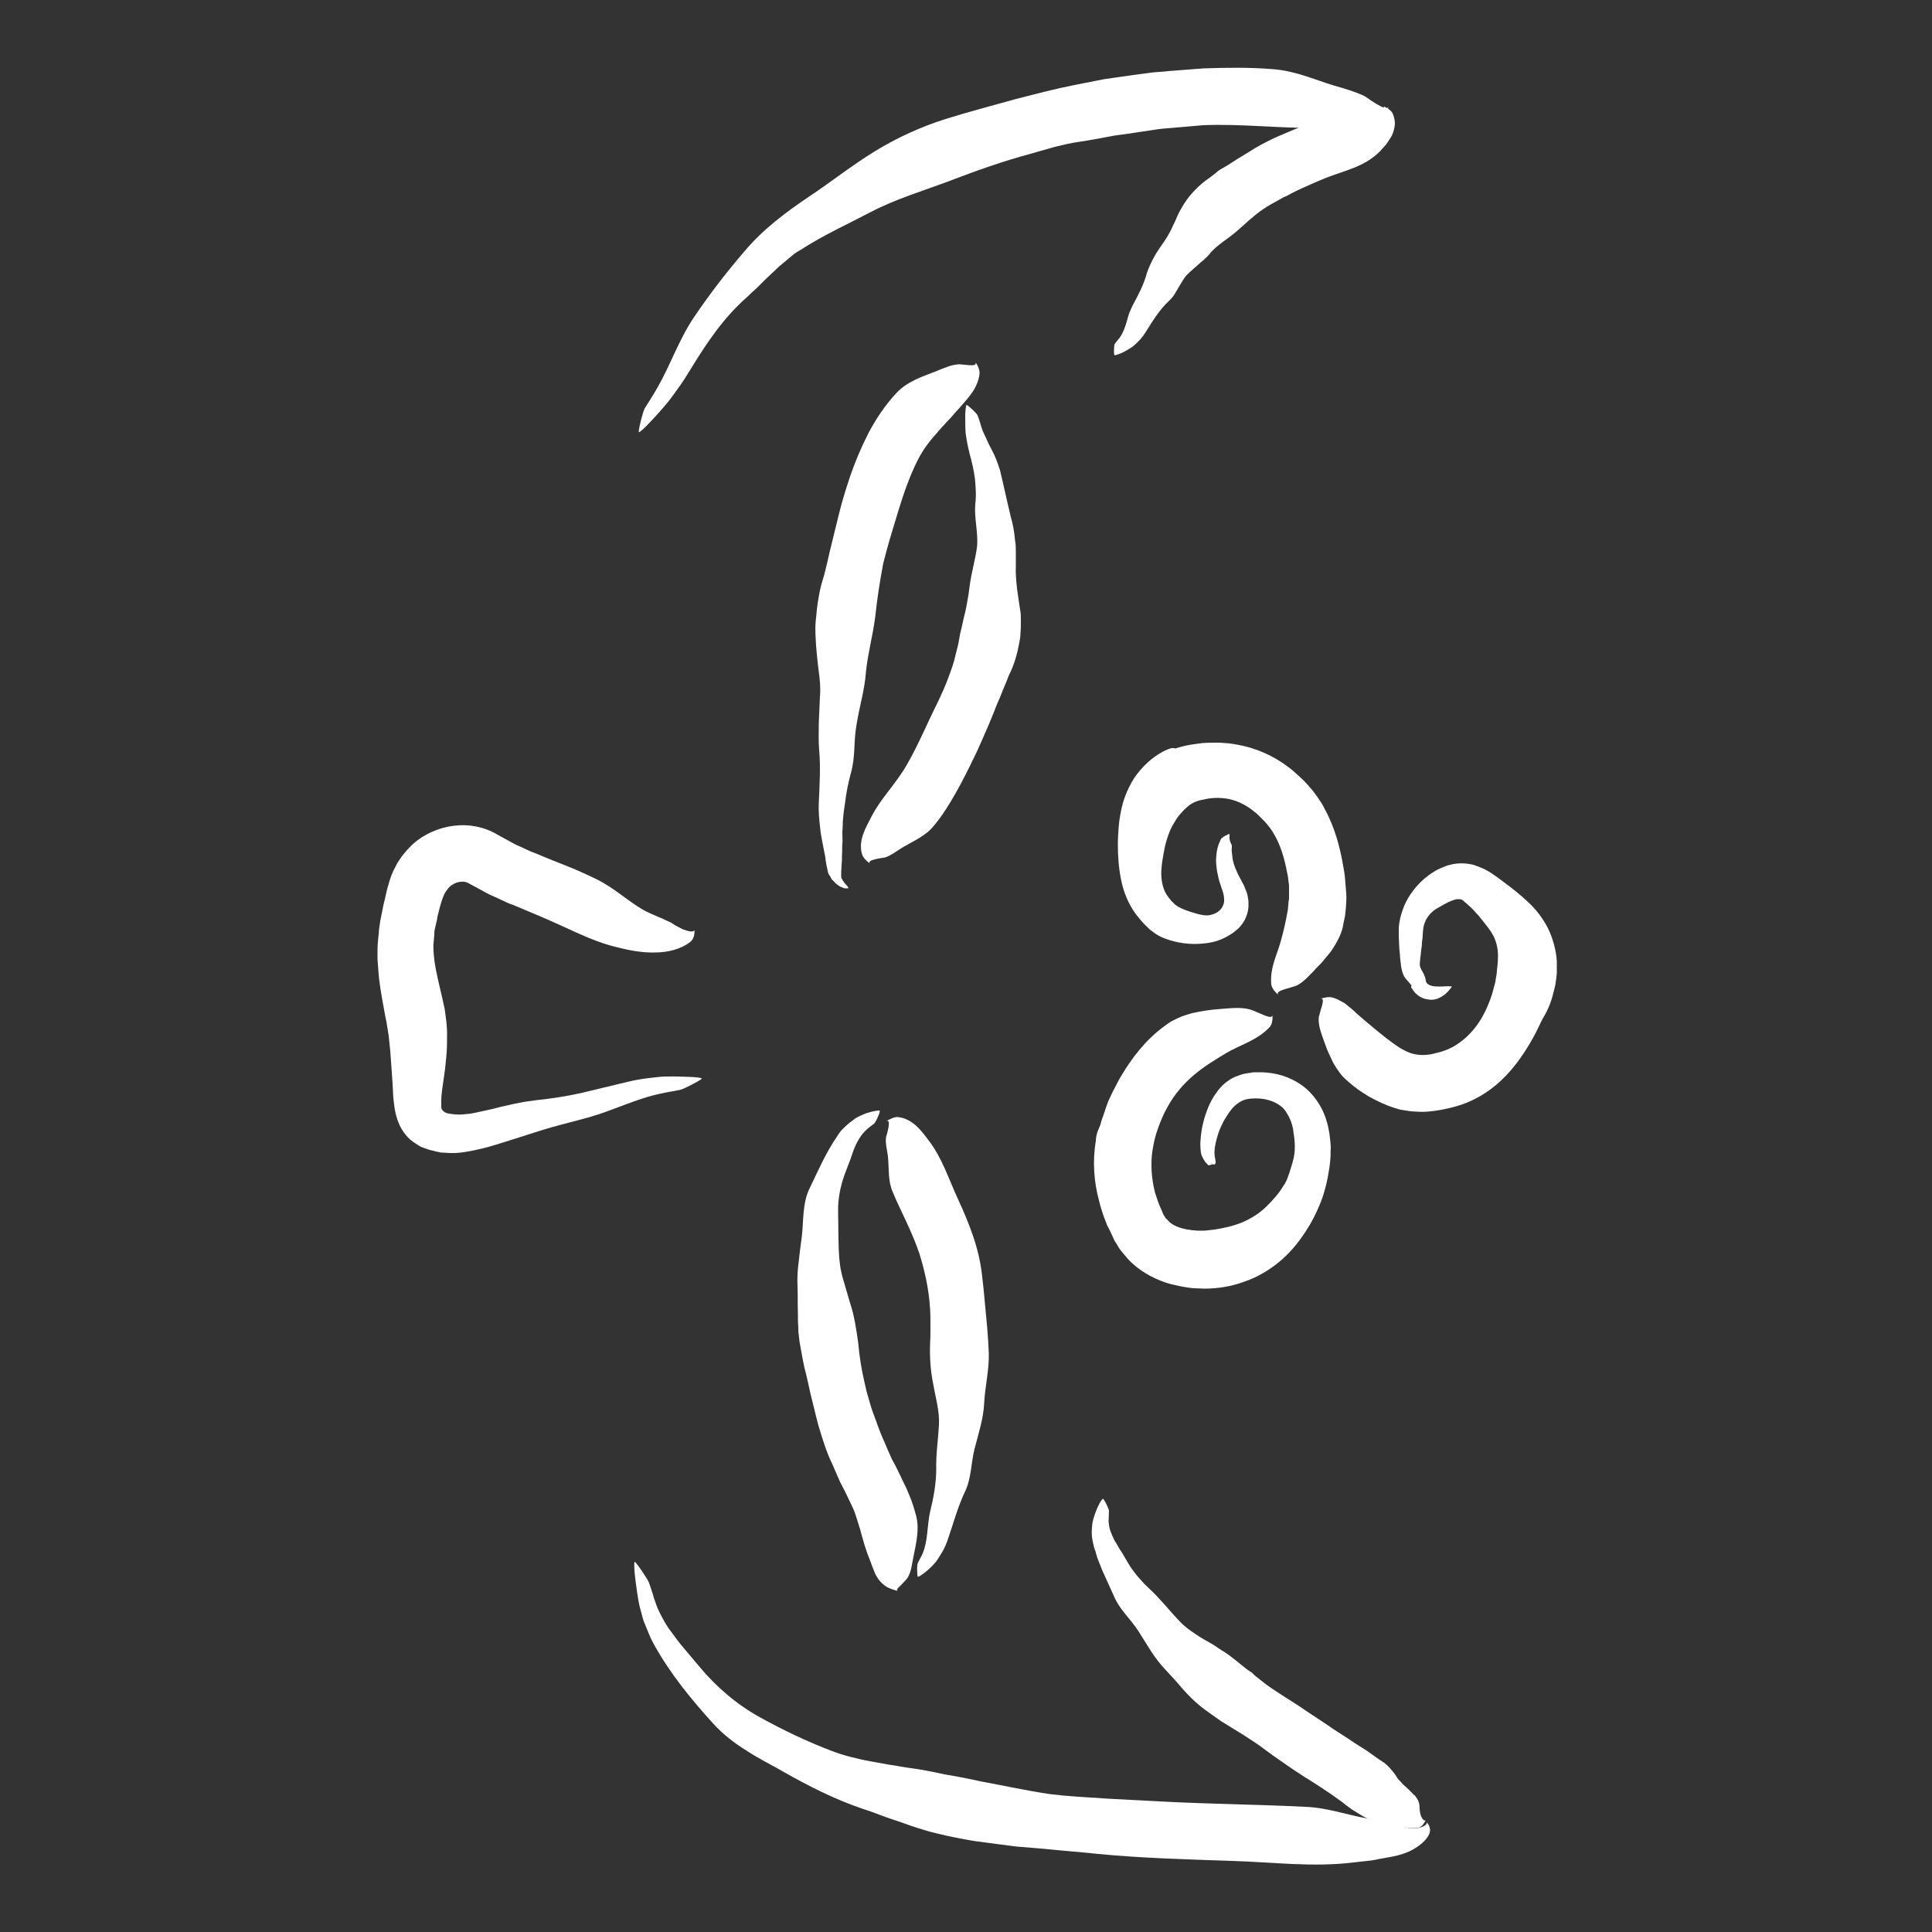 <?xml version="1.0" encoding="utf-8"?>
<!-- Generator: Adobe Illustrator 20.1.0, SVG Export Plug-In . SVG Version: 6.00 Build 0)  -->
<svg version="1.1" id="Layer_1" xmlns="http://www.w3.org/2000/svg" xmlns:xlink="http://www.w3.org/1999/xlink" x="0px" y="0px"
	 viewBox="0 0 500 500" style="enable-background:new 0 0 500 500;" xml:space="preserve">
<rect x="0" y="0" width="500" height="500" fill="#333333" stroke="none"/>
<style type="text/css">
	.st0{fill:#FFFFFF;}
	.st1{display:none;}
	.st2{display:inline;}
	.st3{fill:none;}
</style>
<g id="Layer_1_1_">
</g>
<g id="Layer_2">
	<g>
		<g>
			<g>
				<g>
					<path class="st0" d="M222.3,467.5l-0.2-0.1C222.2,467.4,222.3,467.5,222.3,467.5z"/>
					<path class="st0" d="M258.2,476.7l-0.1,0.1C258.2,476.8,258.2,476.7,258.2,476.7z"/>
					<path class="st0" d="M267.6,463.7l0.2,0C267.7,463.7,267.6,463.7,267.6,463.7z"/>
					<g>
						<path class="st0" d="M253.7,461c-3.1-0.7-6.2-1.3-9.3-1.8c-3.1-0.7-6.2-1.3-9.3-1.7c-1.6-0.2-3.3-0.6-5-0.8
							c-1.7-0.3-3.3-0.6-5-0.9c-1.7-0.3-3.3-0.7-4.9-1.1c-1.6-0.4-3.2-0.9-4.8-1.5c-6.6-2.5-12.8-5.5-18.8-8.8
							c-6.1-3.4-11.3-7.9-15.7-13.2c-0.5-0.6-1.1-1.3-1.6-1.9l-1.6-1.9l-1.6-1.9c-0.5-0.6-1-1.3-1.5-2l-1.5-2
							c-0.5-0.7-0.9-1.4-1.3-2.1c-0.8-1.5-1.6-2.9-2.1-4.5c-0.3-0.8-0.6-1.7-0.8-2.5l-0.9-2.7c-0.3-0.9-3-4.9-3.7-5.5
							c-0.3-0.3-0.1,2.6,0,3.4c0.3,2.6,0.8,6.5,1.3,8.4c0.3,1,0.5,1.9,0.7,2.6c0.2,0.8,0.5,1.5,0.8,2.2c0.6,1.4,1.1,2.9,2.1,4.7
							c4.2,7.6,9.6,14.2,15.5,20.7c2.4,2.6,5.3,4.9,8.4,6.8c1.5,1,3.1,1.9,4.7,2.8c1.6,0.9,3.2,1.7,4.7,2.6
							c6.7,3.8,13.6,7.3,20.7,9.7c1.9,0.6,3.8,1.3,5.6,2c1.9,0.7,3.9,1.3,5.8,2c1.9,0.7,3.9,1.3,5.9,1.9c2,0.5,4,1,6,1.4
							c2,0.4,4,0.8,6,1.1l6,0.8c2,0.2,4,0.6,6,0.7c2,0.2,4,0.3,6,0.5c4.7,0.5,9.2,0.8,13.7,1.3c11.5,1.1,23,1.4,34.6,1.8
							c10.5,0.3,20.8,1.7,31.5,0.4c1.4-0.2,2.9-0.3,4.5-0.5c0.4-0.1,0.8-0.1,1.2-0.2l0.9-0.2c0.8-0.1,1.5-0.3,2.3-0.4
							c1.7-0.3,3.6-0.7,5.6-1.6c1.9-0.9,3.8-2.3,4.8-3.9c0.5-0.8,0.6-1.5,0.4-2.2c-0.1-0.6-0.5-1.1-0.9-1.5c0.3,0.3,0.1,0.7-0.6,1.1
							c-0.6,0.3-1.6,0.6-2.5,0.6c-1.9,0-3.6-0.8-3.8-0.8c-1.3-0.3-2.7-0.7-4.1-1c-1.4-0.3-3-0.5-4.4-0.8c-2.7-0.5-5.3-1.2-7.9-1.8
							c-2.6-0.6-5.2-1.1-8.1-1.2c-11.8-0.6-23.6-0.7-35.6-1.3c-5.1-0.3-10.2-0.5-15.3-0.8l-7.7-0.5c-1.3-0.1-2.6-0.2-3.8-0.3
							l-3.7-0.4C265.6,463.4,259.7,462.1,253.7,461z"/>
					</g>
				</g>
			</g>
		</g>
		<g>
			<g>
				<g>
					<path class="st0" d="M224.6,55l-0.2,0.1C224.4,55.1,224.5,55.1,224.6,55z"/>
					<path class="st0" d="M255.9,42.7l0,0.2C255.9,42.8,255.9,42.7,255.9,42.7z"/>
					<path class="st0" d="M258.9,27.1l0.2-0.1C259,27,258.9,27,258.9,27.1z"/>
					<g>
						<path class="st0" d="M244.7,30.8c-6.3,2-12.5,4.8-18.2,8.3c-5.9,3.6-11.3,7.9-17,11.7c-6.1,4.1-12,8.5-16.8,14.2
							c-4.9,5.7-9.2,11.3-13.3,17.4c-3.9,5.9-6.1,12.6-9.6,18.5c-0.9,1.6-1.9,3.1-2.9,4.7c-0.5,0.8-1.6,5.2-1.6,6.2
							c0,0.4,2-1.5,2.5-2.1c1.8-1.8,4.3-4.7,5.5-6.2c2.3-3.1,3.4-4.6,5.4-7.9c4.2-6.9,8.6-13.4,14.5-18.6c0.6-0.5,1.1-1.1,1.7-1.6
							c0.6-0.5,1.2-1.1,1.7-1.6l1.7-1.7l1.7-1.6c0.6-0.5,1.1-1.1,1.7-1.6l1.8-1.5c0.6-0.5,1.2-1,1.8-1.5c0.6-0.5,1.3-0.9,2-1.3
							c5.7-3.7,11.9-6.5,18-9.7c6.5-3.4,13.6-5.5,20.5-8.1c6.8-2.6,13.8-5.1,20.9-7L273,38c2.1-0.5,4.1-1,6.3-1.3
							c2.7-0.4,5.3-0.9,8-1.4c1.3-0.3,2.7-0.4,4-0.6l4-0.6l4-0.6c1.3-0.2,2.7-0.3,4-0.4l8.1-0.7c9.8-0.4,19.3,0.8,29.2,0.7
							c5.2-0.2,12.3,0.2,17-2.5c1.1-0.7,1.6-1.9,1.7-3.1c-0.1,1.9-5.7-2.4-6.1-2.6c-2.5-1.2-5.3-2-8.1-2.8c-5.2-1.6-10-3.8-15.7-4.2
							c-6-0.5-12-0.4-18-0.2c-3,0.2-6,0.5-9,0.7c-1.5,0.2-3,0.2-4.5,0.4l-4.5,0.6c-2.6,0.4-5.1,0.7-7.7,1.1l-7.6,1.5l-3.8,0.8
							l-3.8,0.9l-7.5,1.9C256.9,27.3,250.8,28.9,244.7,30.8z"/>
					</g>
				</g>
			</g>
		</g>
		<g>
			<g>
				<g>
					<path class="st0" d="M328.1,311.7l0.1-0.1C328.2,311.6,328.1,311.6,328.1,311.7z"/>
					<path class="st0" d="M307.1,318.4l0.1-0.1C307.1,318.3,307.1,318.3,307.1,318.4z"/>
					<path class="st0" d="M295.9,328.9l-0.2-0.1C295.8,328.9,295.9,328.9,295.9,328.9z"/>
					<g>
						<path class="st0" d="M311.7,333.5c3.5,0,7.1-0.6,10.3-1.8c3.3-1.1,6.3-2.9,8.9-5c2.7-2.2,4.9-4.8,6.8-7.7
							c1.9-2.8,3.4-5.9,4.6-9.2c0.6-1.9,1-3.4,1.3-5c0.3-1.6,0.6-3.3,0.7-5c0.1-0.9,0-1.7,0.1-2.6c0-0.9-0.1-1.7-0.2-2.6
							c-0.1-0.9-0.2-1.7-0.4-2.6l-0.3-1.3l-0.2-0.6l-0.2-0.7c-1.2-3.6-3.8-7.2-7.2-9.2c-3.4-2.1-7.1-2.8-10.8-2.7
							c-0.4,0-0.9,0-1.3,0.1c-0.4,0.1-0.9,0.1-1.3,0.2c-0.8,0.1-1.9,0.5-2.9,0.9c-2,0.9-3.5,2.3-4.6,3.8c-1.1,1.5-2,3.1-2.6,4.8
							c-0.6,1.6-1.1,3.3-1.4,5.1c-0.3,1.9-0.5,3.9-0.2,5.9c0,0.2,0.1,0.5,0.3,1c0.2,0.4,0.5,1,0.9,1.5c0.5,0.6,0.7,0.7,0.8,0.8l0,0
							l0.1,0c0.2-0.1,0.4-0.1,0.6-0.2c0.1,0,0.1,0,0.1,0l0.1,0c0.1,0,0.1,0,0.2,0c0.1,0,0.1,0,0.2,0l0.1,0l0,0c0,0,0,0,0,0
							c0,0,0,0,0,0c0,0,0,0,0,0l-0.1,0c-0.1,0-0.2-0.1-0.3-0.1s-0.2-0.1-0.2-0.1c0,0-0.1,0-0.1-0.1l0,0c0.1,0,0.1,0.1,0.2,0.1
							c0.1,0,0,0,0.3,0.1c0.3,0.1,0.2,0.1,0.2,0.1c0,0,0.2,0,0.3-0.2c0.1-0.2,0.1-0.4,0.1-0.5c0-0.5-0.3-1.4-0.3-2.3
							c0-1.9,0.6-3.7,0.9-4.8c0.5-1.5,1-2.5,1.5-3.5c0.6-0.9,1.1-1.9,2-3c0.9-1.1,2.1-2,3.2-2.4c1-0.4,2.6-0.5,4.1-0.4
							c2.9,0.2,5.6,1.5,6.8,3.4c0.5,0.8,0.9,1.5,1.2,2.3c0.1,0.2,0.2,0.4,0.2,0.6c0.1,0.2,0.2,0.4,0.2,0.6c0.1,0.5,0.3,0.9,0.3,1.5
							c0.4,2.3,0.6,4.7,0.1,7c-0.3,1.3-0.7,2.5-1.1,3.8c-0.2,0.6-0.5,1.3-0.7,1.9c-0.3,0.5-0.4,1-0.8,1.4c-1.1,1.9-2.6,3.6-4.3,5.3
							c-1.8,1.8-4,3.2-6.3,4.2c-2.4,1-4.8,1.5-7.2,1.9c-0.6,0.1-1.2,0.1-1.8,0.2c-0.6,0.1-1.2,0.1-1.8,0.1c-0.6,0-1.2,0-1.8-0.1
							c-0.3,0-0.6,0-0.9-0.1l-0.8-0.1c-2.2-0.4-3.9-1.1-5-2.3c-0.1-0.2-0.3-0.4-0.5-0.5c-0.2-0.2-0.3-0.4-0.4-0.6
							c-0.3-0.3-0.6-1.2-0.9-1.9c-0.7-1.4-1.1-2.9-1.6-4.3c-0.9-3.7-1.2-7.4-0.6-11.1c0.3-1.8,0.7-3.7,1.4-5.5
							c0.3-0.9,0.7-1.9,1.1-2.8c0.4-1,0.9-1.9,1.4-2.8c1.8-3.3,4.2-6,6.8-8.2c2.6-2.2,5.4-3.9,8.4-5.7c3.1-1.9,7.9-3.2,11.1-6.6
							c0.8-0.8,0.9-2.2,0.8-3.3c0.1,0.9-1.1,0.6-2.5,0c-1.4-0.6-2.9-1.3-3.1-1.3c-2.4-0.7-5-0.4-7.6-0.2c-1.3,0.1-2.5,0.2-3.8,0.4
							c-1.2,0.2-2.5,0.4-3.8,0.7c-1.2,0.4-2.5,0.7-3.7,1.3c-0.6,0.3-1.2,0.6-1.8,0.9c-0.6,0.4-1.2,0.8-1.7,1.2
							c-4.8,3.5-8.5,8.3-11.4,13.3c-0.7,1.2-1.3,2.5-2,3.8l-0.9,1.9c-0.1,0.3-0.3,0.6-0.4,1l-0.4,1.1l-0.7,2.1l-0.4,1.1
							c-0.1,0.4-0.2,0.7-0.3,1.1L284,293c-0.2,0.7-0.4,1.5-0.4,2.3c-0.9,5.2-0.5,10.7,0.9,15.7c0.3,1.3,0.7,2.5,1.1,3.7l0.7,1.8
							c0.2,0.6,0.5,1.2,0.8,1.7l0.8,1.7l0.4,0.9c0.1,0.3,0.4,0.7,0.6,1c0.4,0.7,0.8,1.4,1.3,2c0.5,0.6,1.1,1.3,1.6,1.9
							c2.7,3,6.3,5,9.8,6.2c0.4,0.1,0.9,0.3,1.3,0.4l1.3,0.3c0.9,0.2,1.7,0.4,2.5,0.5c0.8,0.1,1.7,0.3,2.5,0.3L311.7,333.5z"/>
					</g>
				</g>
			</g>
		</g>
		<g>
			<g>
				<g>
					<path class="st0" d="M224,174.2l0,0.2C224,174.3,224.1,174.2,224,174.2z"/>
					<path class="st0" d="M227.2,152.5l0.1,0.1C227.3,152.5,227.3,152.5,227.2,152.5z"/>
					<path class="st0" d="M214.3,145.1l0-0.1C214.3,145,214.3,145.1,214.3,145.1z"/>
					<g>
						<path class="st0" d="M211.9,154.4c-0.4,2.1-0.6,4.2-0.8,6.4c-0.2,2.1,0,4.3,0.1,6.4c0.2,2.2,0.4,4.4,0.7,6.6
							c0.3,2.2,0.5,4.4,0.3,6.5c-0.1,2.3-0.2,4.6-0.3,6.9c0,2.3-0.1,4.6,0.1,6.9c0.4,4.6,0.1,9.1-0.1,13.7c-0.1,2.2,0.1,4.3,0.4,6.9
							c0.1,1.2,0.4,2.4,0.6,3.6c0.2,1.2,0.5,2.4,0.7,3.6c0.1,1.3,0.4,2.6,0.7,3.9c0,0.2,0.2,0.4,0.4,0.8c0.1,0.1,0.1,0.2,0.2,0.3
							l0.1,0.1l0,0.1l0,0l0.2,0.4l0,0l0,0l0,0c0.2,0.2,0.3,0.3,0.5,0.5l0.1,0.1l0.2,0.2c0.1,0.1,0.2,0.3,0.4,0.4
							c0.2,0.2,0.5,0.4,0.8,0.6c0.3,0.2,0.4,0.2,0.6,0.3c0.2,0.1,0.4,0.1,0.5,0.2c0.1,0,0.2,0.1,0.3,0.1c0.1,0,0.1,0,0.2,0
							c0.1,0,0.2,0,0.3,0c0.2,0,0.3,0,0.4,0c0.2,0-0.1-0.5-0.5-0.9c-0.3-0.3-0.5-0.6-0.8-1c-0.3-0.4-0.4-0.8-0.5-0.9
							c0-0.2,0-0.5,0-0.7l0-0.2l0,0v0v0c0,0,0,0.1,0-0.1v0l0,0l0,0l0-0.1c0-0.1,0-0.3,0-0.4c0-0.5,0.1-1.1,0.1-1.6
							c0.1-1,0.1-2,0.1-2.6c0.1-1.3,0-2.1,0.1-3c0.1-0.9,0-1.8,0-3c0-0.6,0.1-1.2,0.1-1.8c0-0.6,0-1.2,0.1-1.9
							c0.1-1.3,0.3-2.6,0.5-3.9c0.3-2.6,0.8-5.1,1.5-7.7c0.6-2.1,0.8-4.2,0.9-6.3c0.1-2.1,0.2-4.3,0.6-6.4c0.7-4.5,2.1-8.9,2.4-13.5
							c0.5-4.8,1.8-9.5,2.4-14.2c0.5-4.7,1.2-9.3,2.1-14c0.7-2.7,1.4-5.3,2.2-7.9c2-6.6,3.8-13.1,6.8-18.9c1.3-2.6,3.1-4.9,5-7
							c0.9-1.1,1.9-2.1,2.8-3.1c1-1,1.8-2.1,2.8-3.1c1.9-2.3,4.8-4.9,5.3-8.9c0.1-1-0.4-2.2-1.1-3.1c0.5,0.8-0.5,0.9-1.7,0.8
							c-1.2-0.1-2.7-0.3-2.8-0.2c-1,0.1-1.9,0.3-2.9,0.7c-0.9,0.3-1.8,0.7-2.8,1.1c-3.6,1.4-7.4,2.6-10.2,5.6
							c-2.9,3.1-5.3,6.7-7.2,10.3c-1.9,3.7-3.5,7.5-4.8,11.3c-1.1,3.3-2.1,6.5-2.9,9.8c-0.8,3.3-1.6,6.5-2.4,9.8
							c-0.4,1.9-0.9,3.9-1.4,5.9C212.8,150.4,212.2,152.4,211.9,154.4z"/>
					</g>
				</g>
			</g>
		</g>
		<g>
			<g>
				<g>
					<path class="st0" d="M301.4,219.8l0,0.1C301.4,219.8,301.4,219.8,301.4,219.8z"/>
					<path class="st0" d="M311.4,206.4l0,0.2C311.4,206.5,311.4,206.4,311.4,206.4z"/>
					<path class="st0" d="M316,192l0.2,0C316.1,192,316,192,316,192z"/>
					<g>
						<path class="st0" d="M301.6,194.2c-3.4,1.6-6.2,4.4-8.1,7.2c-1.8,2.9-2.9,5.8-3.4,8.6c-0.3,1.4-0.5,2.8-0.6,4.2
							c-0.1,1.4-0.2,2.9-0.2,4.3c0,2.9,0.2,6,0.8,9c0.6,3.2,1.9,6.4,3.8,9c1,1.3,2,2.5,3.1,3.5l0.4,0.4l0.2,0.2l0.3,0.2
							c0.4,0.3,0.8,0.6,1.2,0.9c0.8,0.5,1.6,0.9,2.4,1.2c3.3,1.2,6.5,1.6,9.7,1.3c1.6-0.1,3.6-0.5,5.3-1.3c0.9-0.4,1.7-0.9,2.5-1.4
							c0.4-0.3,0.7-0.6,1.1-0.9c0.4-0.3,0.7-0.6,1-1c1.2-1.4,1.9-3.2,2-5c0-0.5,0-0.9,0-1.4l-0.2-1.3c-0.1-0.4-0.2-0.9-0.4-1.3
							l-0.5-1.3l-1.1-2.1c-0.3-0.5-0.6-1.1-0.8-1.6c-0.5-1.1-0.9-2.2-1.1-3.3l-0.1-0.9l-0.1-0.9c0-0.3-0.1-0.6,0-0.9l0-0.4
							c0-0.1,0-0.2,0-0.3c0-0.1-0.1-0.4-0.3-0.8c-0.1-0.2-0.2-0.4-0.2-0.6c-0.1-0.2-0.1-0.4-0.1-0.6c0-0.4,0-0.7,0-1
							c0-0.2-0.5,0.1-0.9,0.3c-0.5,0.2-1,0.6-1.2,0.8c-0.2,0.2-0.3,0.5-0.4,0.8c-0.4,0.7-0.6,1.6-0.8,2.6c-0.1,0.9-0.2,1.8-0.2,2.4
							c0.1,1.5,0.2,2.6,0.5,3.7c0.1,0.5,0.2,1.1,0.4,1.7c0.2,0.6,0.4,1.2,0.6,1.8c0.1,0.3,0.2,0.6,0.3,0.9l0.2,0.8
							c0.1,0.3,0,0.5,0.1,0.8c0,0.3,0,0.5,0,0.8c-0.1,1-0.7,2-1.5,2.6c-0.8,0.6-1.8,0.9-2.7,1c-0.4,0-0.9,0-1.4-0.1
							c-0.6-0.1-1.1-0.2-1.7-0.4c-1.8-0.5-3.5-1.1-4.7-1.8c-0.3-0.2-0.5-0.4-0.7-0.5l-0.1-0.1l-0.1-0.1l-0.3-0.3l-0.5-0.5
							c-0.6-0.7-1.2-1.5-1.6-2.3c-1.6-3.6-0.9-7.1-0.1-11.3c0.2-1.1,0.6-2.4,1-3.5c0.4-1.1,0.9-2.2,1.5-3.1c0.5-0.9,1.1-1.8,1.7-2.4
							c0.6-0.7,1.1-1.2,1.7-1.7c0.5-0.5,1.1-0.8,1.8-1.2c0.4-0.1,0.7-0.3,1.1-0.4c0.3-0.1,0.9-0.2,1.4-0.3c2-0.5,4.1-0.5,6-0.2
							c2.3,0.4,4.4,1.4,6.3,2.8c0.6,0.5,1.2,0.9,1.8,1.5l0.8,0.8l0.4,0.4l0.4,0.4c1,1.1,1.9,2.3,2.6,3.6c1.5,2.6,2.5,5.9,3.2,9.6
							c0.2,0.8,0.3,1.7,0.4,2.6l0.1,0.7l0,0.6l0,1.2l0,1.1l0,0.6l-0.1,0.6l-0.2,2.2c-0.5,2.9-1.1,5.6-1.9,8.4
							c-0.8,3-2.8,6.7-2.4,10.9c0.1,1,1,2.1,1.9,2.8c-0.7-0.6,0.3-1.1,1.6-1.5c1.3-0.4,2.8-0.8,3-0.9c1-0.5,1.9-1.2,2.7-2
							c0.2-0.2,0.4-0.4,0.6-0.6l0.6-0.6c0.4-0.4,0.8-0.8,1.2-1.3c0.4-0.4,0.8-0.8,1.2-1.2c0.4-0.4,0.7-0.8,1.1-1.3
							c0.7-0.9,1.5-1.7,2.1-2.7c1.2-1.9,2.4-4.1,2.7-6.5l0.4-1.9c0.1-0.6,0.1-1.3,0.2-1.9c0.1-1.3,0.2-2.6,0.1-3.9
							c-0.1-1.3-0.2-2.6-0.3-3.8c-0.1-1.2-0.3-2.3-0.5-3.4c-0.8-4.6-2.1-9.8-4.8-14.7c-0.5-1.1-1.2-2.1-1.9-3.1
							c-0.4-0.5-0.7-1-1.1-1.5l-1.2-1.4l-1.2-1.3l-1.3-1.2c-0.9-0.8-1.7-1.6-2.7-2.3c-3.8-2.9-8.5-5-13.3-5.8
							c-1.4-0.3-2.9-0.4-4.4-0.5c-1.5,0-3,0-4.5,0.1l-2.2,0.3c-0.7,0.1-1.4,0.2-2.3,0.4c-0.8,0.2-1.6,0.4-2.5,0.7
							C303.3,193.4,302.5,193.8,301.6,194.2z"/>
					</g>
				</g>
			</g>
		</g>
		<g>
			<g>
				<g>
					<path class="st0" d="M251.3,151.5l0-0.1C251.3,151.4,251.2,151.5,251.3,151.5z"/>
					<path class="st0" d="M247.8,169.5l-0.1-0.1C247.7,169.5,247.7,169.5,247.8,169.5z"/>
					<path class="st0" d="M259.8,178l0,0.1C259.8,178,259.8,178,259.8,178z"/>
					<g>
						<path class="st0" d="M263,169.8c0.3-1,0.5-2,0.7-3c0.2-1,0.4-2,0.4-3c0.1-1,0.1-2.1,0.1-3.1c0-1,0-2.1-0.2-2.9
							c-0.1-0.9-0.3-1.8-0.4-2.7c-0.1-0.9-0.3-1.9-0.4-2.8c-0.2-1.9-0.4-3.9-0.3-5.9l0-0.8l0-0.8l0-1.7c0-1.1,0-2.3-0.2-3.2
							c-0.2-2.1-0.5-4.1-1.1-6.1c-1-4.1-1.8-8-2.8-12.1c-0.6-1.9-1.3-3.8-2.3-5.6c-0.5-0.9-0.9-1.8-1.3-2.7
							c-0.4-0.9-0.9-1.8-1.2-2.8c-0.3-1-0.6-2.1-1-3.1c-0.2-0.5-2.2-2.4-2.8-2.7c-0.3-0.1-0.3,1.7-0.4,2.2c0,1.6,0,3.9,0.1,5
							c0.3,2.2,0.5,3.2,1,5.3c0.6,2.1,1.1,4.3,1.4,6.5c0.2,2.2,0.4,4.4,0.1,6.6c-0.3,3.6,0.7,7.1,0.5,10.7c-0.4,3.6-1.5,6.8-2,10.9
							c-0.1,1-0.3,2.2-0.5,3.3c-0.2,1.1-0.4,2.3-0.6,3.1c-0.5,1.8-0.8,3.7-1.3,5.5l-0.5,2.8l-0.7,2.8c-0.4,1.9-1.1,3.8-1.8,5.7
							c-0.8,2.2-1.8,4.4-2.8,6.5c-2.7,5.4-5,11-8,16.2c-2.7,4.8-6.7,8.6-9.2,13.5c-1.3,2.6-3.5,6-2.4,9.7c0.3,0.9,1.2,1.8,2.2,2.5
							c-1.6-1.1,3.5-1.6,3.8-1.7c1.7-0.6,3-1.7,4.5-2.6c2.9-1.7,6-3,8-5.5c2.2-2.6,4-5.5,5.7-8.5c1.7-3,3.2-6,4.7-9.1
							c1.3-2.6,2.4-5.3,3.6-8c0.6-1.3,1.1-2.7,1.7-4.1c0.5-1.4,1.1-2.7,1.7-4.1c0.6-1.7,1.4-3.3,2-5
							C261.8,173.4,262.5,171.7,263,169.8z"/>
					</g>
				</g>
			</g>
		</g>
		<g>
			<g>
				<g>
					<path class="st0" d="M301,431.6L301,431.6C300.9,431.6,300.9,431.6,301,431.6z"/>
					<path class="st0" d="M315.9,445.3l-0.1,0.1C315.8,445.4,315.9,445.4,315.9,445.3z"/>
					<path class="st0" d="M327.2,435.9L327.2,435.9C327.2,435.9,327.2,435.9,327.2,435.9z"/>
					<g>
						<path class="st0" d="M321.8,431.3c-1.2-1-2.5-2-3.8-3c-0.7-0.5-1.3-0.9-2-1.3c-0.7-0.5-1.4-0.9-2.1-1.4
							c-1.5-0.9-3.1-1.7-4.5-2.7c-1.5-1-2.9-2-4.1-3.3c-2.6-2.7-4.9-5.7-7.7-8.3c-0.7-0.7-1.4-1.3-2-2c-0.6-0.7-1.3-1.4-1.8-2.1
							c-0.5-0.7-1.1-1.4-1.5-2.1c-0.4-0.7-0.9-1.5-1.3-2.2c-0.4-0.7-0.8-1.4-1.3-2.1c-0.4-0.7-0.8-1.4-1.3-2.2
							c-0.4-0.8-0.7-1.5-1-2.3c-0.3-0.8-0.4-1.6-0.5-2.5c0-0.9,0.1-1.9,0.1-2.8c0-0.4-1-2.6-1.5-3.1c-0.2-0.2-1,1.2-1.2,1.7
							c-0.7,1.3-1.4,3.5-1.6,4.6c-0.2,2.2-0.3,3.3,0.3,5.6c0.1,0.6,0.3,1.1,0.5,1.7l0.5,1.7c0.4,1.1,0.9,2.2,1.3,3.3
							c0.5,1.1,1,2.2,1.5,3.3c0.5,1.1,1,2.2,1.5,3.3c1.4,3.4,4.3,5.9,6.3,9l3.2,5.1c1.1,1.7,2.3,3.3,3.7,4.8c1.5,1.6,3,3.2,4.4,4.9
							c1.5,1.7,3.1,3.3,4.8,4.7c1.8,1.4,3.6,2.6,5.4,3.9c1.9,1.2,3.8,2.3,5.7,3.5c2,1.3,3.9,2.5,5.7,3.9c2.4,1.8,4.8,3.4,7.4,5.2
							c1.3,0.8,2.5,1.7,3.9,2.5c1.3,0.8,2.6,1.7,4,2.6c1.2,0.8,2.4,1.6,3.6,2.5c1.2,0.8,2.3,1.8,3.5,2.6c1.3,0.8,2.5,1.6,3.9,2.3
							c0.7,0.4,1.3,0.7,2,1c0.4,0.2,0.9,0.3,1.3,0.5c0.4,0.1,0.9,0.3,1.3,0.4c0.4,0.1,0.8,0.2,1.2,0.3c0.3,0.1,0.3,0.1,0.4,0.1
							l0.3,0l0.4,0l0.6,0.1l0.6,0.1l0.3,0.1l0.1,0l0,0l0,0c-0.3,1.3,0.3-1.8,0.3-1.5l0,0l0,0l-0.1,0.2l-0.3,0.6
							c-0.3,0.6-0.2,0.3-0.2,0.4l0.1-0.1c0.1,0,0.1-0.1,0.2-0.1c0.3,0.1,0.7,0.1,1,0.1c1,0.3,2.1,0.4,3.4,0.3
							c1.2-0.1,1.9-1.2,2.4-2.3c-0.3,0.9-1.2-0.1-1.5-1.3c-0.3-1.2-0.2-2.5-0.3-2.6c-0.1-0.4-0.2-0.9-0.5-1.3
							c-0.1-0.2-0.3-0.4-0.4-0.6l-0.2-0.3l-0.1-0.1l0,0l0,0c0.1,0-0.1-0.1-0.1,0l0,0l0,0l0,0l0,0l-0.1-0.1c-0.6-0.6-1.1-1.2-1.8-1.8
							c-0.3-0.3-0.7-0.6-1-0.9c-0.3-0.3-0.5-0.6-0.8-0.9c-0.1-0.1-0.3-0.3-0.4-0.4l-0.3-0.4l-0.5-0.8c-0.9-1.2-1.8-2.3-2.9-3.1
							c-0.6-0.4-1.2-0.8-1.8-1.2c-0.6-0.4-1.2-0.9-1.8-1.3c-1.2-0.9-2.5-1.6-3.7-2.4s-2.5-1.7-3.8-2.5c-1.3-0.8-2.6-1.7-3.9-2.6
							c-2.2-1.5-4.6-3-6.9-4.6c-2.3-1.5-4.9-3.1-7.1-4.6c-1.2-0.8-2.4-1.7-3.6-2.7c-0.6-0.4-1.2-1-1.7-1.5
							C323,432.3,322.4,431.8,321.8,431.3z"/>
					</g>
				</g>
			</g>
		</g>
		<g>
			<g>
				<g>
					<path class="st0" d="M313.1,65.6L313.1,65.6C313.1,65.7,313.2,65.7,313.1,65.6z"/>
					<path class="st0" d="M323.2,56.7l0.1,0.1C323.3,56.8,323.3,56.8,323.2,56.7z"/>
					<path class="st0" d="M317.6,43.4L317.6,43.4C317.6,43.4,317.6,43.4,317.6,43.4z"/>
					<g>
						<path class="st0" d="M311.8,46.9c-1.2,0.9-2.3,2-3.3,3.1c-1,1.1-1.9,2.4-2.7,3.8c-0.4,0.7-0.8,1.4-1.1,2.1
							c-0.3,0.7-0.6,1.5-1,2.2c-0.6,1.5-1.4,2.8-2.2,4.1l-1.4,2c-0.4,0.7-0.9,1.3-1.3,2.1c-0.8,1.4-1.5,2.9-2,4.4
							c-0.8,3-2.2,5.6-3.7,8.4c-0.3,0.7-0.6,1.3-0.9,2c-0.2,0.7-0.4,1.4-0.6,2.1c-0.4,1.4-0.9,2.8-1.7,4c-0.4,0.6-1,1.2-1.4,1.8
							c-0.2,0.3-0.3,2.4-0.1,2.9c0.1,0.2,1.4-0.4,1.8-0.5c1.2-0.6,2.8-1.5,3.4-2.1c1.3-1.2,1.9-1.8,2.8-3.2c1.9-3,3.6-5.9,6.2-8.3
							c1.1-1,1.7-2.2,2.4-3.4c0.7-1.1,1.3-2.3,2.1-3.2c1-1,2.1-1.9,3.1-2.8c0.5-0.5,1.1-0.9,1.6-1.4c0.5-0.5,1-0.9,1.4-1.5
							c1.9-2.2,4.6-3.7,6.8-5.6c2.2-1.9,4.3-4,6.8-5.7c1.4-1,3-1.8,4.6-2.7l0.7-0.4c0.2-0.1,0.4-0.2,0.7-0.3
							c0.4-0.2,0.8-0.4,1.3-0.7l1.4-0.7l1.5-0.7c2-0.9,4.2-1.9,6.5-2.8c2.1-0.8,4.4-1.5,6.7-2.4c2.3-0.9,4.8-2.2,6.9-4.3
							c0.5-0.6,1.1-1.2,1.7-1.9c0.5-0.8,1.1-1.6,1.5-2.4c0.4-0.9,0.6-1.9,0.7-2.8c0-0.9-0.2-1.9-0.6-2.8c-0.4-0.8-1.6-1.5-2.6-1.9
							c0.9,0.3,0.1,0.8-0.9,1.1c-1,0.3-2.2,0.3-2.3,0.3c-0.8,0.1-1.3,0.4-1.9,0.5c-0.6,0.2-1.2,0.4-1.8,0.4
							c-2.4,0.3-4.7-0.4-6.6,0.2c-3.9,1.3-8.2,3.1-13.1,5.2c-2.1,0.9-4.3,2-6.5,3.3l-2.9,1.8l-1.5,0.9l-1.4,0.9
							c-1.1,0.8-2.4,1.4-3.6,2.2C314.2,45.2,313,46,311.8,46.9z"/>
					</g>
				</g>
			</g>
		</g>
		<g>
			<g>
				<g>
					<path class="st0" d="M254.6,363.7l0,0.1C254.6,363.8,254.6,363.7,254.6,363.7z"/>
					<path class="st0" d="M255.3,343.9l0.2,0C255.4,343.9,255.4,343.9,255.3,343.9z"/>
					<path class="st0" d="M241,340.8l0-0.1C241,340.7,241,340.7,241,340.8z"/>
					<g>
						<path class="st0" d="M240.7,348c-0.1,3.3,0.1,6.7,0.8,10.1c0.6,3.5,1.7,7.1,1.5,10.7c-0.2,3.8-0.8,7.5-0.7,11.3
							c0,3.8-0.7,7.5-1.6,11.2c-0.8,3.5-0.5,7.3-1.9,10.7c-0.4,0.9-0.9,1.7-1.3,2.6c-0.2,0.4-0.2,2.8,0,3.4c0.1,0.3,1.4-0.7,1.8-1
							c1.2-0.9,2.8-2.5,3.4-3.5c1.2-1.9,1.8-2.8,2.5-4.8c1.5-4.3,2.6-8.6,4.6-12.8c1.6-3.4,1.5-7.3,2.4-10.9c1-3.9,2.3-7.8,2.5-11.8
							c0.2-4.3,1.3-8.5,1.2-12.9c-0.1-2.2-0.2-4.3-0.4-6.5c-0.2-2.2-0.4-4.3-0.6-6.5c-0.2-2.5-0.5-5.1-0.8-7.7
							c-0.4-3.3-1.2-6.6-2.3-9.8c-1.1-3.2-2.4-6.3-3.8-9.3c-2.5-5.4-4.2-10.9-7.7-15.4c-1.8-2.4-4.1-5.6-7.9-6
							c-0.9-0.1-2.1,0.5-3.1,1.1c1.6-1,0.1,3.8,0,4.1c-0.2,1.8,0.3,3.3,0.5,5c0.3,3.2,0,6.4,1.2,9.1c1.2,2.9,2.5,5.5,3.7,8.1
							c1.2,2.6,2.3,5.2,3.2,7.8c1.4,4.5,2.5,9.3,2.8,14.4c0.1,1.5,0.1,3.1,0.1,4.7C240.8,345,240.8,346.4,240.7,348z"/>
					</g>
				</g>
			</g>
		</g>
		<g>
			<g>
				<g>
					<path class="st0" d="M114.1,285.2l0,0.2C114.1,285.3,114.1,285.2,114.1,285.2z"/>
					<path class="st0" d="M112.5,251.1l0.2,0C112.6,251.1,112.5,251.1,112.5,251.1z"/>
					<path class="st0" d="M97.9,245.2l0-0.2C97.8,245,97.8,245.1,97.9,245.2z"/>
					<g>
						<path class="st0" d="M99.2,260.2l0.4,2.2c0.1,0.7,0.3,1.5,0.4,2c0.2,1.3,0.4,2.5,0.6,3.7c0.1,1.3,0.3,2.6,0.4,3.9
							c0.1,1.4,0.2,2.7,0.3,4.1l0.3,4.4c0.1,1.6,0.1,3.3,0.4,5.4c0.3,2.5,1,5,2.4,7c0.7,1,1.5,1.9,2.5,2.6c0.5,0.3,1,0.7,1.5,1
							c0.3,0.1,0.5,0.3,0.8,0.4l0.8,0.3c0.3,0.1,0.6,0.2,0.9,0.3c0.6,0.2,1.3,0.3,1.9,0.5l1,0.2c0.3,0.1,0.6,0.1,0.9,0.1
							c0.5,0,1.1,0.1,1.6,0.1l1.6,0c2-0.1,3.9-0.5,5.7-0.9l1.3-0.3l1.2-0.3l2.4-0.7c1.6-0.5,3.2-1,4.8-1.5c3.2-1,6.4-2.1,9.6-3
							c3.2-0.9,6.5-1.7,9.7-2.6c6.3-1.8,12.1-4.8,18.5-6.1c1.7-0.4,3.4-0.6,5.1-1c0.8-0.2,4.7-2.2,5.4-2.8c0.3-0.3-2.3-0.5-3.1-0.5
							c-2.4-0.1-6.1-0.2-7.9,0c-3.7,0.4-5.5,0.6-9.1,1.5c-3.8,0.9-7.5,1.8-11.2,2.7c-3.7,0.8-7.5,1.4-11.3,1.8
							c-1.6,0.2-3.1,0.4-4.6,0.7c-1.6,0.3-3.1,0.7-4.6,1c-1.5,0.4-3.1,0.8-4.6,1.1c-0.8,0.2-1.5,0.3-2.3,0.5
							c-0.7,0.1-1.4,0.3-2.1,0.3c-1.4,0.2-2.7,0.2-3.9,0c-0.3,0-0.6-0.1-0.8-0.1c-0.2-0.1-0.5-0.1-0.7-0.2c-0.2-0.1-0.4-0.2-0.6-0.4
							c-0.4-0.3-0.6-0.7-0.6-1.1c0-0.2,0-0.4,0-0.6l0-1.3c0-0.7,0.1-1.5,0.2-2.4l0.4-2.8c0.1-1,0.3-1.9,0.4-2.9l0.3-3
							c0.2-2,0.2-4.1,0.2-6.1c0-1-0.1-2.1-0.2-3.1c-0.1-1-0.3-2.1-0.4-3.1c-0.8-3.8-1.7-7.2-2.3-10.3c-0.3-1.6-0.5-3.1-0.6-4.6
							c0-0.7-0.1-1.4,0-2.2l0.2-2.2c0-0.4,0-0.9,0.1-1.3l0.3-1.3l0.3-1.3l0.1-0.7l0.2-0.8c0.5-2.1,1-3.8,1.5-4.9
							c0.3-0.7,0.7-1.2,1.1-1.7c0.3-0.4,0.8-0.8,1.2-1c0.9-0.6,2.1-0.8,3-0.7c0.4,0.1,0.8,0.2,1.1,0.4l3.7,2
							c1.3,0.8,2.6,1.3,3.9,1.9c1.3,0.6,2.6,1.3,3.9,1.7c2.3,1,4.6,1.9,6.9,2.9l3.2,1.4l3.1,1.4c4.2,1.9,8.7,4.1,13.9,5.3
							c2.8,0.7,6.2,1.4,9.6,1.3c3.4,0,6.8-0.9,9.1-2.7c1.1-0.9,1.2-2.2,1.1-3.3c0.1,0.9-1.4,0.6-3,0c-0.8-0.4-1.5-0.8-2.1-1.1
							c-0.6-0.4-1-0.7-1.1-0.7c-2.4-1.2-4.8-2-7-3.2c-4.3-2.5-7.5-5.7-12.2-8c-2.5-1.2-5.1-2.4-7.9-3.5c-2.5-1-5.1-2-7.4-3l-1.8-0.7
							l-1.7-0.8c-1.1-0.5-2.3-1-3.3-1.6l-3.3-1.8c-2.1-1.3-4.5-2.1-6.9-2.4c-4.1-0.5-8.1,0.4-11.5,2.2c-1.7,0.9-3.3,2.1-4.6,3.5
							c-0.7,0.7-1.3,1.5-1.9,2.2c-0.5,0.8-1.1,1.5-1.5,2.4c-0.9,1.6-1.5,3.2-1.9,4.7c-0.5,1.5-0.7,2.8-1,4l-0.2,0.8
							c-0.1,0.3-0.1,0.5-0.2,0.9l-0.4,2l-0.4,2c-0.1,0.7-0.2,1.4-0.3,2.1c-0.1,1.7-0.4,3.4-0.4,5.2c0,0.9,0,1.8,0,2.6l0.1,1.3
							l0.1,1.3C98.1,254.3,98.7,257.4,99.2,260.2z"/>
					</g>
				</g>
			</g>
		</g>
		<g>
			<g>
				<g>
					<path class="st0" d="M206.3,332.4l0-0.1C206.3,332.4,206.3,332.4,206.3,332.4z"/>
					<path class="st0" d="M208.2,353.8l-0.2,0C208.1,353.8,208.1,353.8,208.2,353.8z"/>
					<path class="st0" d="M222.9,355.4l0,0.1C222.9,355.4,222.9,355.4,222.9,355.4z"/>
					<g>
						<path class="st0" d="M222.1,347.5c-0.5-3.5-1-7.1-2.2-10.6c-0.5-1.8-1.1-3.7-1.6-5.5c-0.3-0.9-0.5-1.9-0.7-2.8
							c-0.2-1-0.3-2-0.4-3c-0.3-4.1-0.2-8-0.3-11.9c-0.1-3.9,0.8-7.6,2.2-11.1c0.2-0.4,0.3-0.9,0.5-1.3l0.5-1.3
							c0.3-0.9,0.6-1.8,0.9-2.6c0.7-1.7,1.6-3.4,2.9-4.7c0.7-0.7,1.5-1.3,2.3-1.9c0.4-0.3,1.5-2.6,1.5-3.3c0-0.3-1.6,0.1-2.1,0.2
							c-0.8,0.2-1.8,0.5-2.6,0.9c-0.9,0.4-1.7,0.8-2.1,1.2c-1,0.7-1.7,1.3-2.3,1.9c-0.7,0.6-1.3,1.3-1.9,2.3
							c-2.9,4.2-4.9,8.8-7.2,13.6c-1.9,3.9-1.5,8.4-2,12.5c-0.3,2.2-0.6,4.4-0.8,6.5c-0.3,2-0.4,4.3-0.3,6.4c0.1,2.3,0,4.7,0.1,7
							c0,1.2,0,2.4,0.1,3.5c0,0.6,0,1.2,0.1,1.8c0.1,0.6,0.1,1.2,0.2,1.8c0.4,2.3,0.8,4.6,1.3,6.9c0.6,2.3,1.1,4.6,1.6,6.9
							c0.7,2.7,1.3,5.4,2,8c1,3.3,2,6.7,3.5,9.8c0.7,1.6,1.4,3.2,2.1,4.8c0.8,1.5,1.6,3.1,2.3,4.6c0.3,0.7,0.7,1.4,1,2.1
							c0.3,0.7,0.5,1.1,0.7,1.8c0.4,1.2,0.8,2.5,1.2,3.8c0.7,2.6,1.4,5.2,2.4,7.6c0.5,1.3,1,2.8,1.6,4.1c0.7,1.3,1.5,2.3,2.9,3.2
							c0.7,0.4,1.9,0.8,3.1,1.1c-0.5-0.1-0.5-0.3-0.4-0.5c0.1-0.3,0.5-0.6,0.9-1c0.8-0.8,1.7-1.8,1.8-2c1-1.7,1.1-3.6,1.5-5.4
							c0.7-3.6,1.6-7.1,0.7-10.6c-0.5-1.8-1-3.6-1.8-5.4c-0.4-0.9-0.7-1.8-1.2-2.7l-1.1-2.3c-0.7-1.5-1.4-2.9-2.2-4.3
							c-0.7-1.5-1.3-3-1.9-4.4c-1.2-2.5-2-5.1-3-7.7c-0.5-1.3-0.8-2.6-1.2-3.9c-0.4-1.3-0.7-2.6-1-4
							C222.9,354.2,222.4,350.9,222.1,347.5z"/>
					</g>
				</g>
			</g>
		</g>
		<g>
			<g>
				<g>
					<path class="st0" d="M385.9,241.1L385.9,241.1C385.9,241.1,385.9,241.1,385.9,241.1z"/>
					<path class="st0" d="M386.5,257.3l-0.1-0.1C386.4,257.2,386.5,257.2,386.5,257.3z"/>
					<path class="st0" d="M397.5,267.3l-0.1,0.2C397.5,267.4,397.5,267.4,397.5,267.3z"/>
					<g>
						<path class="st0" d="M402,257c0.2-0.7,0.3-1.3,0.5-2c0.1-0.7,0.2-1.4,0.3-2.1l0.1-1l0-1.1c0-0.7,0-1.4,0-2.1
							c-0.2-2.9-1-5.8-2.3-8.5c-1.4-2.7-3.2-5-5.3-6.9c-2-1.9-4.1-3.5-6.1-5c-0.5-0.4-1.1-0.8-1.6-1.2l-1.6-1.1l-0.8-0.5l-1.1-0.6
							l-1.2-0.5c-0.4-0.2-0.9-0.3-1.3-0.5c-1.7-0.5-3.7-0.6-5.4-0.3c-0.8,0.2-1.6,0.3-2.4,0.7c-0.8,0.3-1.5,0.6-2.2,1
							c-2.8,1.6-5,3.8-6.6,6.2c-0.8,1.2-1.5,2.5-2,4c-0.5,1.4-0.9,3-1,4.6l0,0.8l0,0.5c0,0.3,0,0.7,0,1l0.1,2.2
							c0,0.7,0.1,1.6,0.2,2.4c0,0.9,0.2,2,0.3,3.1c0.2,1,0.4,2.1,1,2.9c0.3,0.4,0.6,0.8,1,1.2l0.5,0.6c0,0,0.1,0.1,0.1,0.1l0,0
							l0,0.1l0,0l0,0l0,0l0,0v0l0.2-0.1l0,0c0,0,0,0,0,0c0,0,0,0,0,0l0,0l0,0l0,0c-0.5,0.9-0.1,0.2-0.2,0.4v0l0,0l0,0l0,0.1l0,0.1
							l0.1,0.2c0,0,0,0,0.1,0.1l0.2,0.3c0.3,0.4,0.6,0.9,0.9,1.1c0.3,0.3,0.7,0.6,1.1,0.8c0.2,0.1,0.4,0.2,0.6,0.3
							c0.2,0.1,0.4,0.1,0.6,0.2c0.9,0.2,1.6,0.3,2.2,0.2c0.2,0,0.4-0.1,0.6-0.1c0.3-0.1,0.5-0.2,0.8-0.3c0.6-0.3,1.1-0.6,1.6-1
							c0.9-0.8,1.5-1.6,1.7-1.9c0.2-0.3-1.9-0.1-2.5-0.1c-1,0-2.3,0.1-3.3-0.4c-0.5-0.2-0.8-0.6-0.9-1c0-0.2-0.1-0.7-0.2-1
							c-0.5-1.4-0.9-1.7-1.1-2.3c-0.3-0.5-0.3-1.2-0.2-1.9c0-0.3,0.1-0.6,0.1-1c0.1-0.5,0.1-1.2,0.2-1.8c0.1-0.6,0.2-1.3,0.2-2
							c0.1-0.7,0.2-1.4,0.2-2.1l0.1-1.1c0-0.3,0.1-0.5,0.1-0.8c0.4-2,1.7-3.8,3.5-4.8c1.4-0.8,2.5-1.5,3.8-2
							c0.3-0.1,0.6-0.2,0.9-0.3l0.5-0.1c0.1,0,0.3,0,0.4,0c0.5,0,0.9,0.1,1.2,0.4c0.2,0.2,0.4,0.4,0.7,0.6l1.1,1
							c0.8,0.7,1.4,1.5,2.1,2.2c1.2,1.5,2.4,2.9,3.3,4.3c1,1.5,1.5,3.1,1.7,4.8c0.2,1.7,0,3.4-0.2,5.2c0,0.9-0.3,1.9-0.4,2.9
							c-0.3,1-0.5,2-0.8,3c-0.2,0.5-0.3,1-0.5,1.5l-0.6,1.5c-0.4,1-0.9,2-1.4,2.9c-1.2,2.2-2.7,4-4.2,5.4c-2,1.8-4.1,3.1-6.6,3.8
							c-0.6,0.2-1.3,0.3-1.9,0.5c-0.3,0.1-0.7,0.1-1,0.2c-0.3,0-0.7,0.1-1,0.1c-1.1,0.1-2.2,0-3.4-0.3c-1.1-0.3-2.1-0.8-3.3-1.5
							c-1.1-0.7-2.3-1.6-3.5-2.5c-2.3-1.8-4.3-3.5-6.2-5.1c-0.5-0.4-1-0.9-1.6-1.4c-0.5-0.5-1-1-1.7-1.5c-0.6-0.5-1.1-1-1.9-1.4
							c-0.7-0.4-1.4-0.8-2.4-1.1c-0.9-0.3-2.2-0.1-3.3,0.3c0.9-0.3,0.7,0.7,0.4,1.9c-0.4,1.2-0.7,2.6-0.8,2.8
							c-0.2,2.1,0.6,4.1,1.3,6.1c0.4,1,0.7,2,1.1,2.9c0.4,0.9,0.9,1.9,1.3,2.8c0.5,0.9,1.1,1.8,1.7,2.6c0.6,0.9,1.4,1.6,2.2,2.3
							l1.3,1.1l1.3,1c0.9,0.6,1.8,1.2,2.8,1.8c2,1.1,4.2,2.2,6.8,3c0.7,0.2,1.3,0.4,2,0.5l2,0.3c1.4,0.1,2.8,0.2,4.2,0.1l1-0.1
							l0.9-0.1c0.6-0.1,1.2-0.2,1.9-0.3c1.3-0.3,2.5-0.5,3.8-0.9c4.3-1.2,8.3-3.6,11.5-6.6c3.2-3,5.6-6.4,7.6-9.8
							c1.2-2,2.2-4.1,3.2-6.2C400.4,261.8,401.4,259.5,402,257z"/>
					</g>
				</g>
			</g>
		</g>
	</g>
</g>
<g id="brushes" class="st1">
	<g class="st2">
		<g>
			<rect x="300.4" y="7.8" class="st3" width="101.2" height="8.4"/>
			<g>
				<path d="M387.9,10.4c0,0,0-0.1,0-0.1C387.9,10.4,387.9,10.4,387.9,10.4z"/>
				<path d="M379.9,9.6L379.9,9.6C380,9.6,380,9.6,379.9,9.6z"/>
				<path d="M392.7,10.8C392.7,10.8,392.7,10.8,392.7,10.8c0.1,0,0.2,0,0.3,0.1L392.7,10.8z"/>
				<path d="M362.9,8.7l0.1,0C363,8.7,363,8.6,362.9,8.7z"/>
				<path d="M373,9.3c0,0.1-0.1,0.1-0.1,0.1C372.9,9.4,373,9.4,373,9.3z"/>
				<path d="M395.2,13.6l-0.1-0.2C395.1,13.5,395.1,13.6,395.2,13.6z"/>
				<path d="M400.1,12.9C400.1,12.8,400.1,12.8,400.1,12.9C400,12.8,400.1,12.8,400.1,12.9z"/>
				<path d="M398.2,12.1c0,0-0.1,0.1-0.1,0.1C398.1,12.2,398.2,12.2,398.2,12.1z"/>
				<path d="M398,12.2C398,12.2,398,12.2,398,12.2C398,12.2,398,12.2,398,12.2z"/>
				<path d="M301.2,9.6c-0.1,0-0.3,0.1-0.4,0.3L301.2,9.6z"/>
				<path d="M347.5,8.5L347.5,8.5C347.5,8.5,347.5,8.5,347.5,8.5z"/>
				<path d="M301,11.3L301,11.3C300.9,11.2,301,11.3,301,11.3z"/>
				<path d="M392.7,14.1c-0.1,0.2-0.4,0-0.4,0.1C392.4,14.3,392.6,14.4,392.7,14.1z"/>
				<path d="M344.3,15.6L344.3,15.6C344.2,15.6,344.3,15.6,344.3,15.6z"/>
				<path d="M301,11.3l0.1,0C301.1,11.3,301.1,11.2,301,11.3C301.1,11.2,301,11.3,301,11.3z"/>
				<path d="M331.5,8.5C331.5,8.5,331.5,8.5,331.5,8.5C331.5,8.5,331.5,8.4,331.5,8.5L331.5,8.5z"/>
				<path d="M330.7,8.2c0.1,0,0.1,0,0.2-0.1C330.7,8.1,330.7,8.1,330.7,8.2z"/>
				<path d="M300.8,9.9l-0.2,0.1C300.6,10,300.7,9.9,300.8,9.9z"/>
				<path d="M321.5,8.4C321.5,8.4,321.6,8.4,321.5,8.4C321.5,8.4,321.5,8.4,321.5,8.4z"/>
				<path d="M373.7,9.4C373.7,9.4,373.7,9.4,373.7,9.4C373.7,9.4,373.7,9.4,373.7,9.4z"/>
				<polygon points="367.3,14.4 367.3,14.4 367.3,14.4 				"/>
				<path d="M367.7,14.1c-0.1,0-0.3,0.1-0.3,0.2C367.4,14.4,367.5,14.3,367.7,14.1z"/>
				<path d="M366.6,14.3C366.6,14.3,366.6,14.3,366.6,14.3C366.6,14.3,366.6,14.3,366.6,14.3z"/>
				<path d="M373.4,14.6C373.4,14.6,373.4,14.6,373.4,14.6C373.4,14.6,373.4,14.6,373.4,14.6L373.4,14.6z"/>
				<path d="M372.1,14.7C372,14.6,372,14.6,372.1,14.7C372,14.6,372,14.7,372.1,14.7z"/>
				<polygon points="363.3,14.8 363.3,14.8 363.2,14.8 				"/>
				<path d="M350.6,16c0.3,0,0.5,0.1,0.6,0.1c1.1,0,2.2-0.4,3.2-0.6c1.5-0.3,2.8,0.9,4.4,0.5c1.1-0.3,1.5-1.2,2.5-1.5
					c1-0.3,1.9,0.3,2.9,0.2c1,0,1.9-1,2.9-0.9c-0.1,0.2,0,0.5-0.1,0.7c0.5-0.3,1-0.7,1.6-0.5c0.4,0.2,0.5,0.9,1,0.3
					c0.6,0.3,1.1,0.9,1.9,0.7c0.1-1.1,1.6-0.6,2.2-0.7c0.5,0,1-0.4,1.6-0.4c0.7,0,1.1,0.1,1.8-0.1c0.9-0.2,1.4-0.2,2.2,0.1
					c0.9,0.3,1,0.5,1.8,0c0.8-0.4,0.6-0.3,1.5-0.3c1.1,0.1,2.2,0,3.4-0.1c0.7,0,1.5,0.1,2.2,0c1.6-0.1,2.7-0.8,4,0.4
					c0.8-1,3.2-0.9,4.3-0.7c1.1,0.2,3.4,1.1,4.3,0c-0.1-0.1-1.2-0.8-1.1-1c0,0.1-0.1,0.2-0.1,0.3c0-0.3-0.1-0.3,0-0.7
					c-0.4,0.1-0.8,0.2-1.2,0.4c-0.2-0.2-0.1-0.2-0.5-0.3c0-0.1,0-0.3,0.1-0.5c-0.1,0.1-0.2,0.2-0.3,0.2c0-0.1-0.1-0.2-0.2-0.3
					c0,0-0.5,0-0.5,0c0-0.1-0.1-0.2-0.1-0.3c-0.1,0.3-0.6,0.5-0.8,0.1c-0.4,0.1-0.8,0.2-1.1,0.2c0-0.2-0.2-0.3-0.2-0.5
					c-0.1,0.1-0.4,0.1-0.5,0.2c0-0.2-0.1-0.3,0-0.5c-0.1,0.1-0.3,0.1-0.4,0.2c-0.1-0.1-0.3-0.2-0.3-0.3c0,0.1-0.1,0.2-0.1,0.2
					c-0.1,0-0.1-0.2-0.2-0.1c-0.4,0.4-0.6-0.2-1.1-0.1c0,0.1,0,0.2,0,0.2c0,0-0.1,0-0.1,0c0-0.1-0.1-0.2-0.2-0.3c0,0.1,0,0.1,0,0.2
					c-0.4-0.1-0.8,0-1.2,0c0-0.1,0.1-0.2,0.1-0.2c-0.4,0-0.8,0.1-1.2,0.2c-0.2-0.7-1.4-0.4-2-0.4c0,0.1,0,0.1,0,0.2
					c-0.4-0.2-0.9,0-1.3-0.1c0-0.1,0-0.2,0-0.3c-0.2-0.1-0.6-0.1-0.8,0c0,0.1,0,0.1,0.1,0.2c-0.1,0.1-0.3,0.1-0.4,0.1
					c0-0.1,0.1-0.1,0-0.2c-0.1-0.1-0.3,0-0.4-0.1c0,0,0.1-0.1,0.1-0.1c-0.1,0.1-0.2,0.1-0.2,0.2c-0.1-0.1-0.3-0.1-0.5-0.2
					c0.2,0.3,0,0,0,0.3c-0.3-0.2-0.7,0-0.9-0.4c-0.3,0.1-0.6,0-0.7,0c0,0-0.1,0.1-0.2,0.1c0-0.1-0.2-0.2-0.3-0.3
					c0,0,0.1,0.1,0.1,0.1c-0.1,0-0.4,0-0.4,0.1c-0.2-0.4-1.6-0.5-2-0.5c0-0.1,0-0.1,0-0.2c0,0.1-0.1,0.2-0.2,0.3
					c-0.1-0.1-0.1-0.1-0.1-0.2c-0.2,0-0.6-0.3-0.9-0.4c0.2,1-2.1,0.2-2.6,0.2c0,0,0-0.2-0.1-0.2c-0.1,0.1-0.2,0.2-0.3,0.3
					c0-0.1,0-0.2,0-0.3c-0.2,0.3-0.4,0.3-0.7,0.3c0,0,0.2-0.1,0.2-0.1c-0.7,0.2-1.6,0.4-2.3,0.2c0-0.1,0.1-0.1,0.1-0.2
					c-0.1,0-0.2,0-0.3,0c0-0.1,0-0.1,0-0.2c-0.2,0-0.5-0.1-0.7-0.1c0,0.1-0.1,0.1-0.1,0.2c-0.3-0.1-0.6-0.1-1,0c0,0,0.1-0.1,0.1-0.1
					c-0.1,0-0.3,0.1-0.4,0.2c0,0,0-0.1,0-0.1c-0.6,0.2-0.9,0-1.6,0c0,0.1,0.1,0.1,0.1,0.2c-0.3,0-0.3,0-0.4-0.2c0,0-0.2,0-0.2,0
					c0-0.1,0.1-0.1,0.1-0.2c-0.4,0.7-2.1,0-2.6-0.4c-1,0.6-2.6-0.2-3.6-0.2c-0.5,0-0.9,0.3-1.4,0.3c-0.7,0-1.2,0-1.9,0
					c-1.1,0.1-2.2,0.3-3.3,0c-0.4-0.1-0.8-0.4-1.1-0.5c-0.2,0-0.6,0.2-0.8,0.2c-0.3,0-0.6-0.1-0.9-0.2c-0.8-0.1-1.5,0.2-2.3,0.3
					c-0.9,0.2-1.4-0.2-2.1-0.2c0,0.1,0,0.1,0.1,0.2c-0.3-0.1-0.7-0.1-0.9,0.1c0-0.1-0.1-0.2-0.2-0.3c-0.2,0.1-0.4,0.2-0.6,0.4
					c-0.3-0.3-0.8-0.3-1.2-0.3c0,0.4,0,0.2-0.3,0.4c0-0.2-0.1-0.3-0.2-0.5c0,0.4-0.2,0.5-0.6,0.4c-0.1-0.4-0.8-0.5-1,0
					c0-0.1-0.1-0.2-0.1-0.3c-0.5,0-1.5,0.2-1.9-0.2c-0.1,0.2-0.2,0.3-0.3,0.4c0-0.1-0.2-0.3-0.2-0.4c0,0.2-0.1,0.3-0.2,0.4
					c-1.2-0.3-2.4-0.4-3.7-0.5c-1.1-0.1-2,0.3-3,0c0.1,0.1,0.3,0.2,0.4,0.2c-0.5,0.3-1-0.1-1.5-0.1c-0.5-0.1-1.1,0.1-1.6,0.1
					c-1-0.1-1.2-0.1-2.3,0.3c-0.3-0.2-0.2-0.3-0.5,0c-0.1-0.1-0.3-0.2-0.4-0.3c-0.1,0.1-0.2,0.1-0.3,0.2c-0.5-0.7-2.3-0.5-3.1-0.5
					c-0.6,0-2.4,0.5-2.7,0.1c-0.4,0.4-1.9,0.5-2,0C320,8.3,319.2,8,318.7,8c-3.3-0.2-6.7-0.3-10-0.1c-2.4,0.1-5.6,0.2-7.5,1.7
					c-0.1,0.2-0.5,0.4-0.3,0.7c-0.3,0.1-0.4-0.3-0.4-0.1c0.4,0.2-0.1,0.6,0.2,1l-0.2,0.1c0,0.2,0.3-0.2,0.2,0.1l0.1-0.5
					c0.2,0.1,0.3,0.2,0.3,0.3c0.2-0.2,0.3-0.8,0.7-0.5l-0.1,0c0.3,0,0.2,0.3,0.3,0.4l-0.1,0l0.3,0.2c-0.2-0.2-0.6,0.2-0.4,0.2
					c0.4,0.1-0.1-0.1,0.2-0.2c0.2,0,0.1,0.2,0.1,0.4l0.3,0c0,0.2-0.2,0-0.1,0.2l0.4-0.2c0.1,0.5,0.4-0.3,0.6,0.3
					c-0.3,0.1,0,0.2,0,0.4l0.7,0c0.1,0.1-0.2,0.2-0.1,0.1c0.1,0.2,0.2-0.1,0.3-0.1c0.1,0.1,0.5,0,0.5,0.4c0.5,0.2,0.2-0.5,0.7-0.3
					c0.1,0.2-0.4,0.1-0.2,0.3l0.5-0.1c0,0.1-0.1,0.4-0.3,0.3c1.3,0.3,2,1.5,3.2,1.2c0.2,0.3-0.1,0.2-0.2,0.4
					c0.3-0.5,1.6,0.5,1.9,0.5c0-0.1,0-0.1,0.1-0.2c1,0.6,2.2,0.3,3.3,0.5c0-0.1-0.1-0.1-0.1-0.2c0.1-0.1,0.4-0.3,0.6-0.3
					c0,0.2,0.1,0.3,0.2,0.4c0-0.1-0.1-0.1-0.1-0.2c0.2,0.8,4.5,0.6,5.2,0.7c2,0.1,4.1,0.4,6.1,0.1c0-0.2,0-0.2,0.1-0.4
					c1.1,0.9,4.2,0.6,5.4,0.3c0.4-0.1,1.4,0.5,1.7-0.1c1,0.1,2,0,3,0c0.9,0,3.5,0.8,4-0.1c0.3,0.2,0.6,0.2,0.9,0.2
					c-0.1,0-0.2,0-0.2-0.1c0,0,0-0.2,0-0.2c0.1-0.1,0.3-0.1,0.5-0.1c0.3,1.2,2.2-0.2,3,0.5c0-0.3,0.2-0.4,0.4-0.6
					c0.2,1.4,2.8-0.2,3.1,0.5c0.3-0.1,0.2,0,0.5,0c-0.1,0.1-0.2,0.2-0.3,0.2c0.3-0.2,0.6-0.3,0.9-0.1c0-0.1,0-0.1,0-0.2
					C348.5,15.6,349.8,15.9,350.6,16z"/>
				<path d="M373.6,14.7l-0.2,0c0,0.1,0,0.1-0.1,0.2L373.6,14.7z"/>
				<path d="M365.3,14.5C365.3,14.5,365.3,14.5,365.3,14.5C365.3,14.6,365.3,14.5,365.3,14.5z"/>
				<path d="M363.3,15c0.1-0.1,0-0.1-0.1-0.2C363.2,14.9,363.3,14.9,363.3,15z"/>
				<path d="M378.3,13.9c0,0,0,0.1,0,0.1C378.3,14,378.3,14,378.3,13.9z"/>
				<path d="M391.2,14.1C391.2,14.1,391.2,14.1,391.2,14.1C391.2,14.1,391.2,14.1,391.2,14.1z"/>
				<path d="M390.5,13.7c0,0-0.1,0-0.1,0C390.4,13.7,390.5,13.7,390.5,13.7z"/>
				<path d="M375.1,14c0,0-0.1,0-0.1,0.1C375.1,14.1,375.1,14.1,375.1,14z"/>
				<path d="M390.2,13.8l-0.2,0c0,0,0,0,0,0.1L390.2,13.8z"/>
				<path d="M391.4,14.2c-0.1,0-0.2,0-0.2,0C391.3,14.2,391.4,14.2,391.4,14.2z"/>
				<path d="M383,13.6C383,13.6,383,13.6,383,13.6C382.9,13.7,383,13.6,383,13.6z"/>
				<path d="M389.4,14.3C389.4,14.3,389.4,14.3,389.4,14.3L389.4,14.3L389.4,14.3z"/>
				<path d="M392.2,14.3C392.2,14.3,392.2,14.3,392.2,14.3C392.2,14.3,392.2,14.4,392.2,14.3C392.2,14.3,392.2,14.3,392.2,14.3z"/>
				<path d="M385.7,14c0.1-0.1,0.1-0.2,0.1-0.2C385.7,13.8,385.7,13.8,385.7,14z"/>
			</g>
		</g>
	</g>
</g>
</svg>
